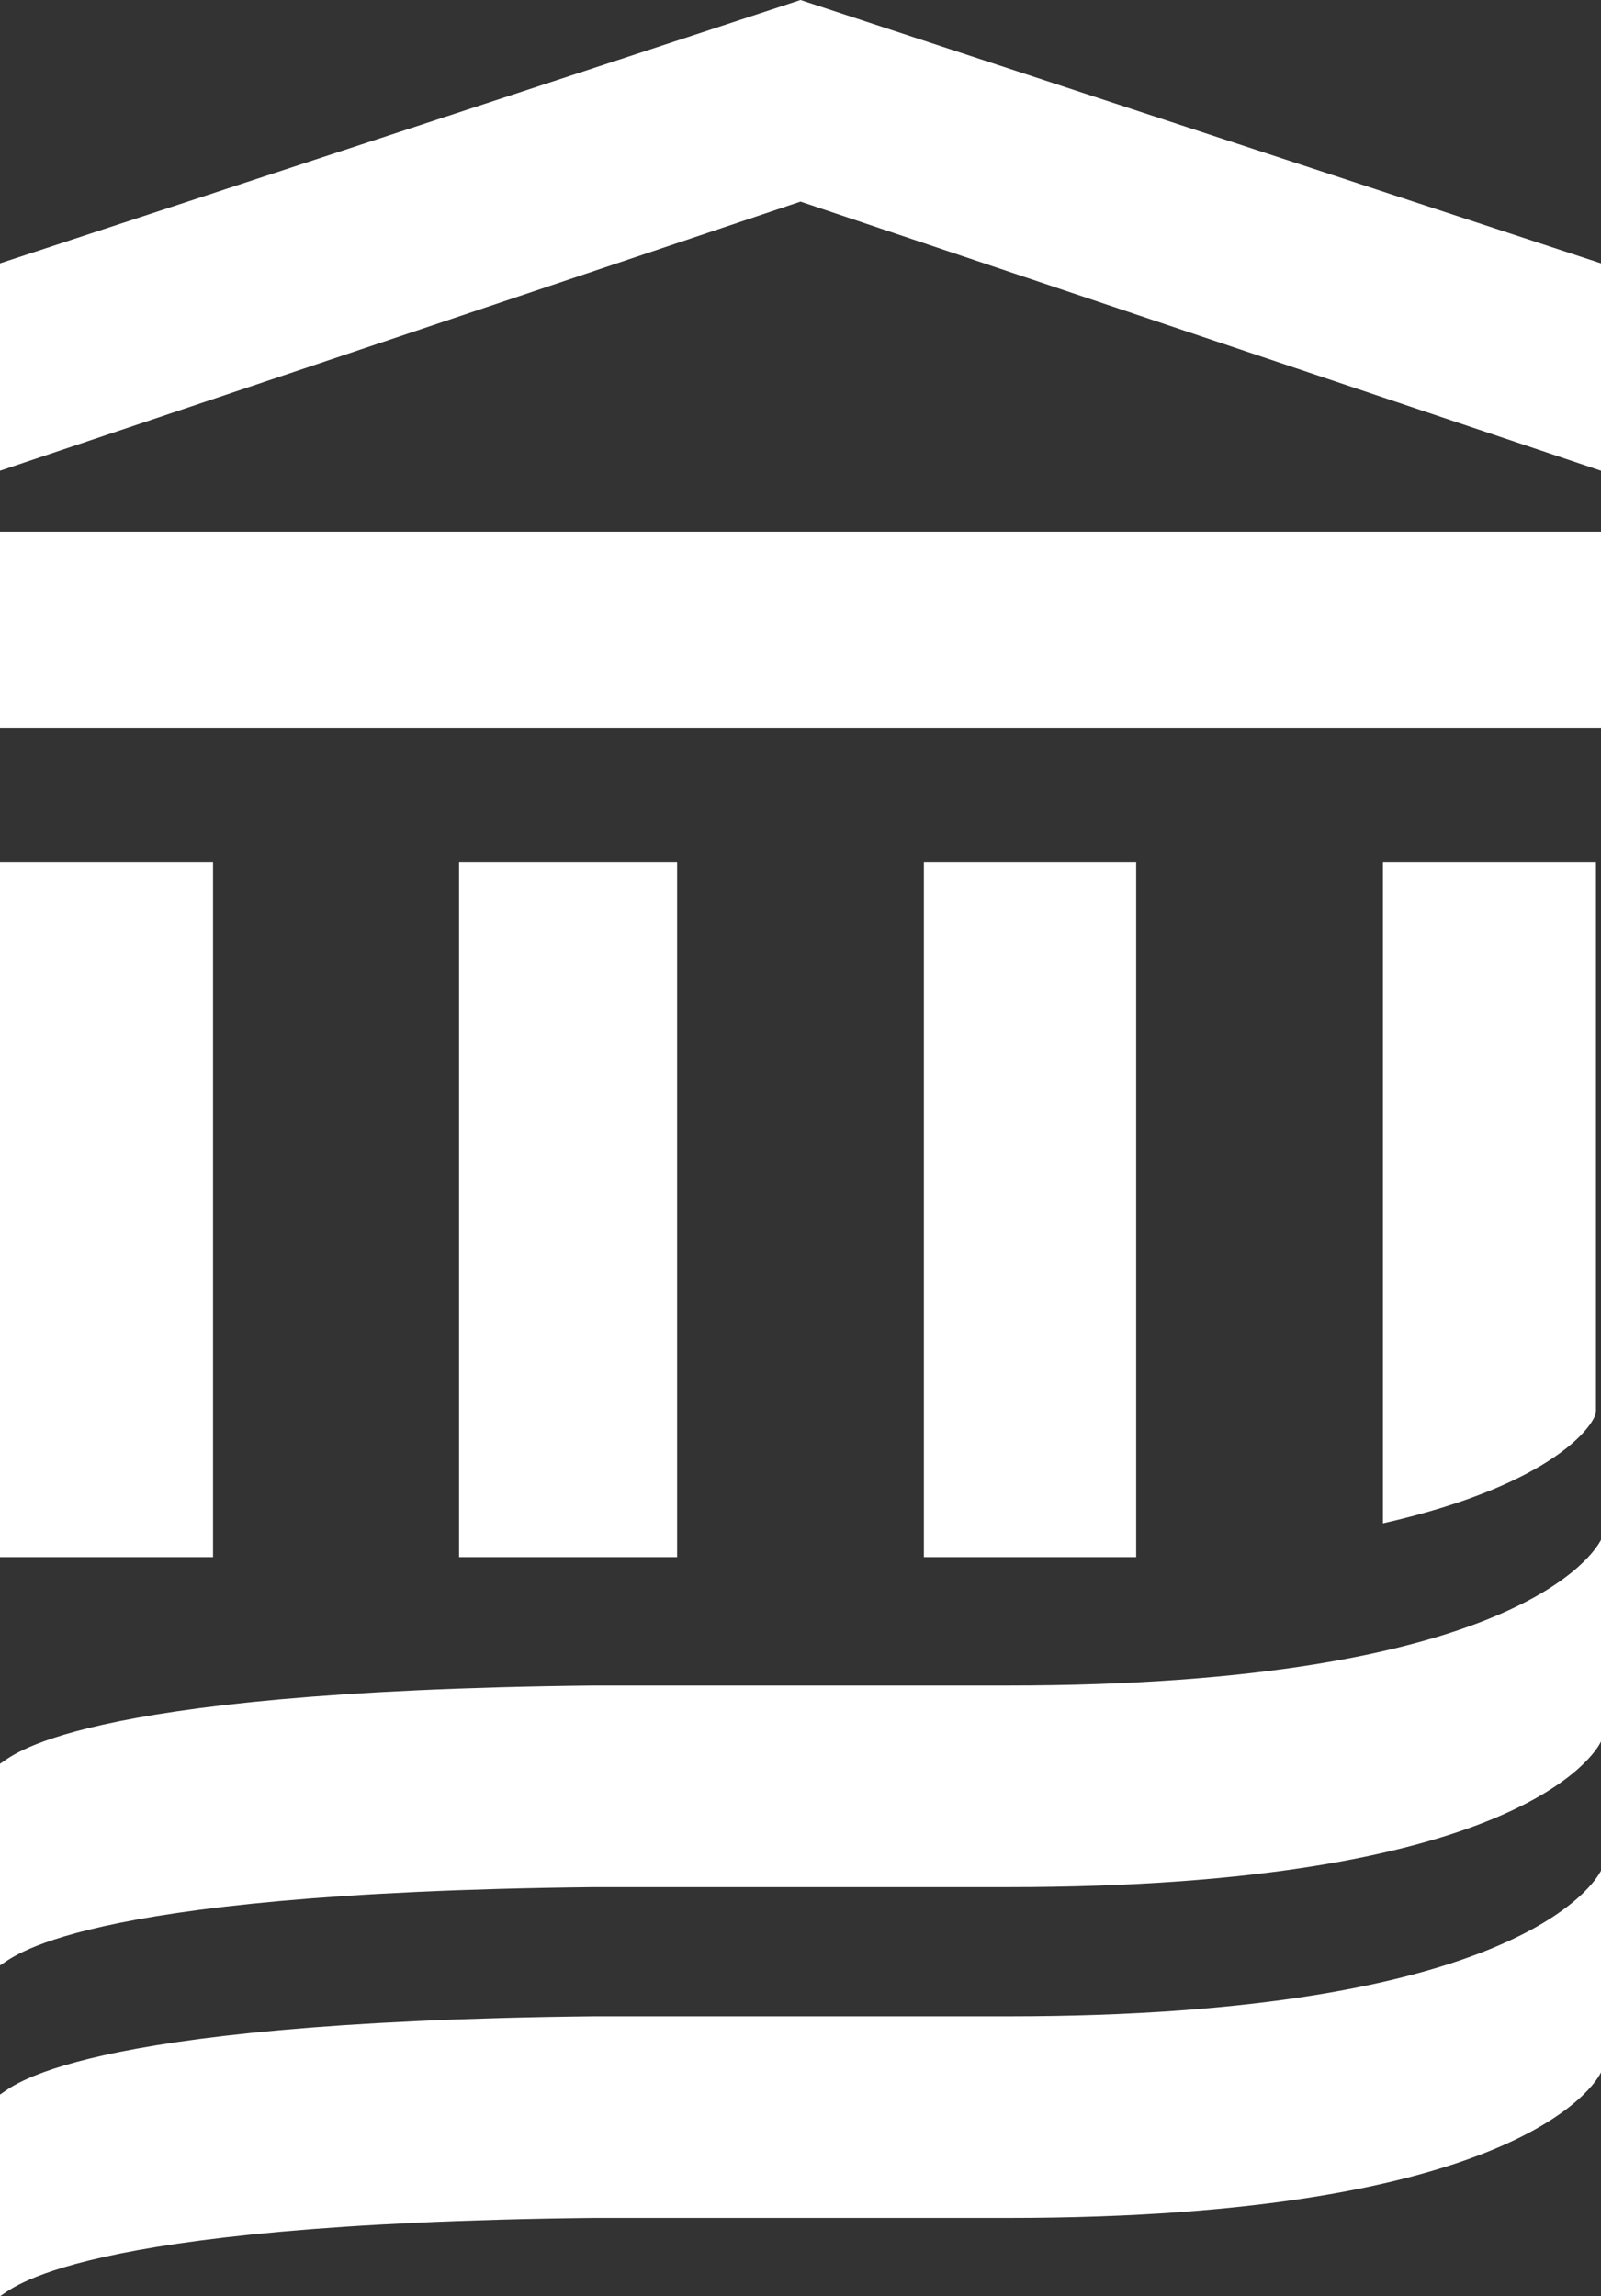 <?xml version="1.0" encoding="UTF-8"?>
<svg id="Artboard_1" data-name="Artboard 1" xmlns="http://www.w3.org/2000/svg" viewBox="0 0 22.32 32">
  <rect x="0" y="0" width="22.32" height="32" fill="#333333" stroke="none"/>
  <defs>
    <style>
      .cls-1 {
        fill: #fff;
        stroke-width: 0px;
      }
    </style>
  </defs>
  <polygon class="cls-1" points="2.97 12.02 0 12.02 0 17.09 0 21.7 2.97 21.7 2.97 12.02"/>
  <polygon class="cls-1" points="6.4 12.02 6.4 17.09 6.4 21.7 9.44 21.7 9.44 12.02 6.4 12.02"/>
  <polygon class="cls-1" points="12.88 12.02 12.88 17.09 12.88 21.7 15.84 21.7 15.84 12.02 12.88 12.02"/>
  <polygon class="cls-1" points="0 10.15 11.16 10.15 22.32 10.15 22.32 7.41 0 7.41 0 10.15"/>
  <polygon class="cls-1" points="11.16 0 0 3.67 0 6.56 11.16 2.81 22.32 6.56 22.32 3.67 11.16 0"/>
  <path class="cls-1" d="m22.32,21.46c-.08.16-1.17,2.03-8.27,2.03h-5.78c-7.34.08-8.12,1.01-8.27,1.09v2.81c.16-.08.94-1.01,8.27-1.09h5.78c7.1,0,8.2-1.87,8.27-2.03,0,0,0-2.81,0-2.81Z"/>
  <path class="cls-1" d="m22.32,26.07c-.08.16-1.17,2.03-8.27,2.03h-5.78c-7.34.08-8.12,1.01-8.27,1.09v2.81c.16-.08.94-1.01,8.27-1.09h5.78c7.1,0,8.2-1.87,8.27-2.03v-2.81Z"/>
  <path class="cls-1" d="m19.28,12.02v9.21c2.42-.55,2.97-1.4,2.97-1.56v-7.65s-2.97,0-2.97,0Z"/>
</svg>